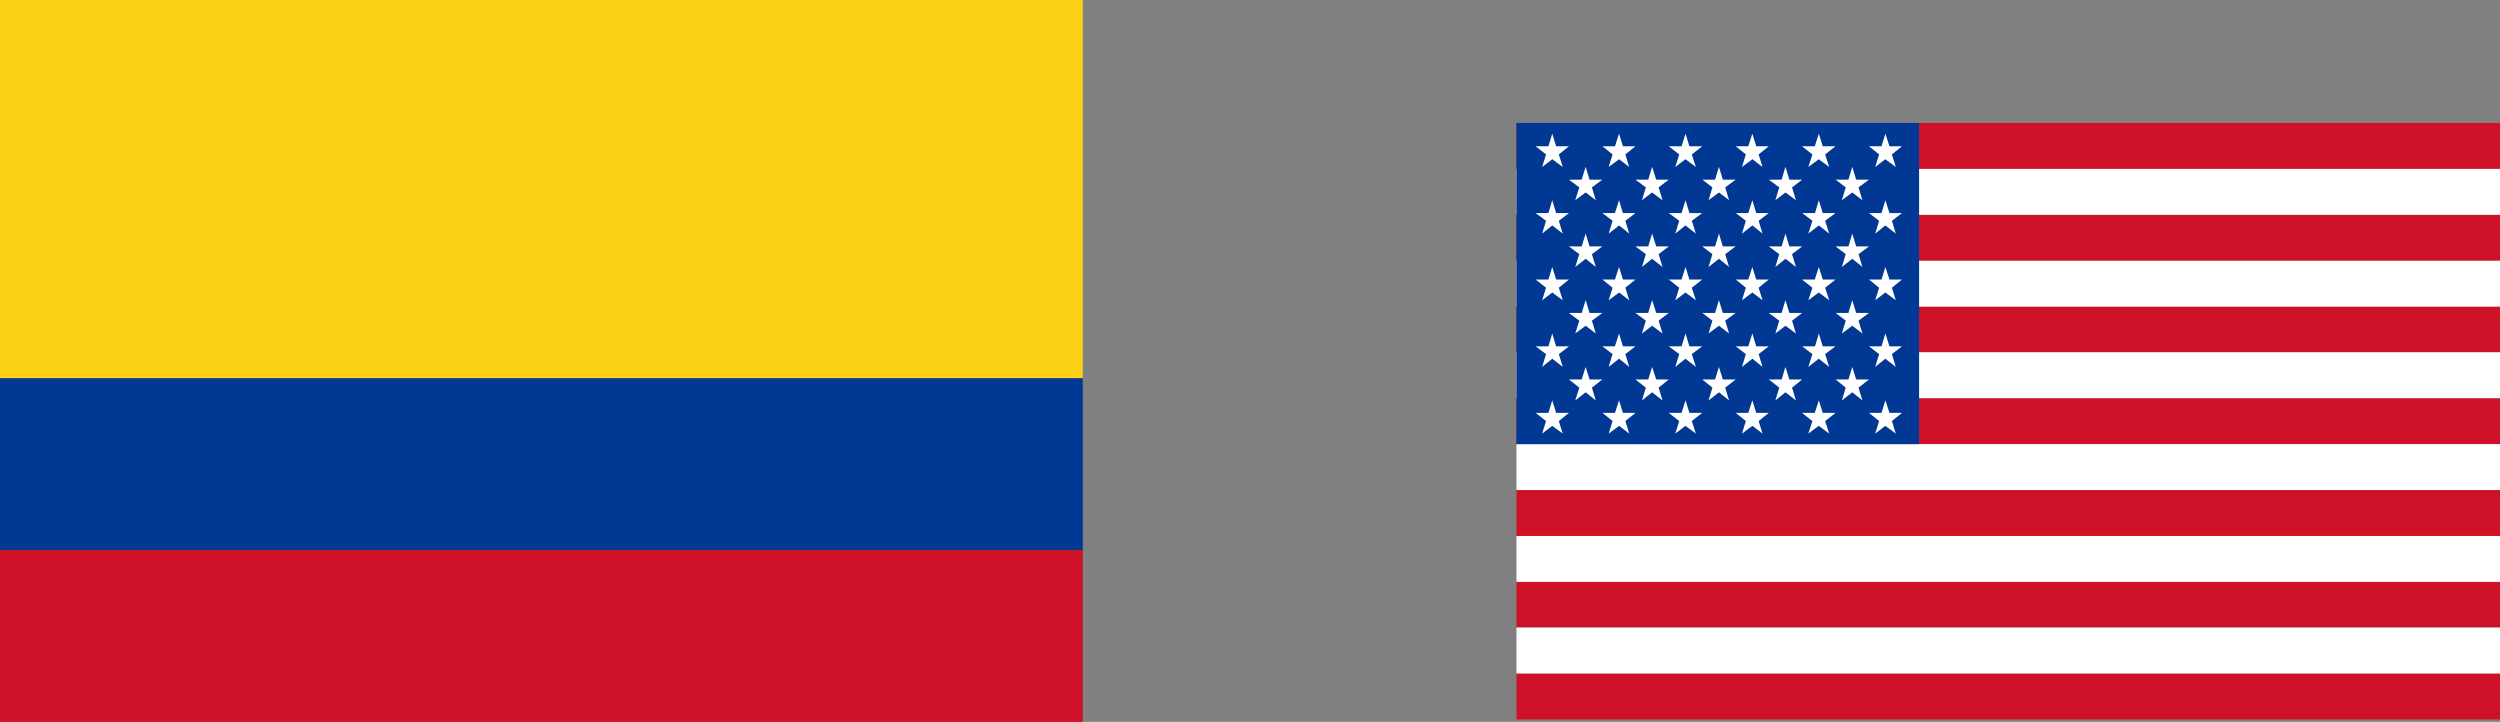 <svg xmlns="http://www.w3.org/2000/svg" viewBox="0 0 60.996 17.612">
  <rect x="0" y="0" width="60.996" height="17.612" fill="#808080" stroke="none"/>
  <defs>
    <style>
      .cls-1-langs {
        fill: #fcd116;
      }

      .cls-2-langs {
        fill: #003893;
      }

      .cls-3-langs {
        fill: #ce1126;
      }

      .cls-4-langs {
        fill: #fff;
      }
    </style>
  </defs>
  <g id="Flags-Spanish" transform="translate(-1255.004 -700.388)">
    <g id="Colombia_1_" transform="translate(51.776)">
      <rect id="Rectangle_5" data-name="Rectangle 5" class="cls-1-langs" width="26.418" height="9.229" transform="translate(1203.228 700.388)"/>
      <rect id="Rectangle_6" data-name="Rectangle 6" class="cls-2-langs" width="26.418" height="4.192" transform="translate(1203.228 709.617)"/>
      <rect id="Rectangle_7" data-name="Rectangle 7" class="cls-3-langs" width="26.418" height="4.192" transform="translate(1203.228 713.808)"/>
    </g>
    <g id="EU_1_" transform="translate(55.046 -0.06)">
      <rect id="Rectangle_8" data-name="Rectangle 8" class="cls-3-langs" width="23.996" height="1.12" transform="translate(1236.958 716.88)"/>
      <rect id="Rectangle_9" data-name="Rectangle 9" class="cls-3-langs" width="23.996" height="1.12" transform="translate(1236.958 714.638)"/>
      <rect id="Rectangle_10" data-name="Rectangle 10" class="cls-3-langs" width="23.996" height="1.12" transform="translate(1236.958 712.405)"/>
      <rect id="Rectangle_11" data-name="Rectangle 11" class="cls-3-langs" width="23.996" height="1.12" transform="translate(1236.958 710.164)"/>
      <rect id="Rectangle_12" data-name="Rectangle 12" class="cls-3-langs" width="23.996" height="1.12" transform="translate(1236.958 707.923)"/>
      <rect id="Rectangle_13" data-name="Rectangle 13" class="cls-3-langs" width="23.996" height="1.12" transform="translate(1236.958 705.689)"/>
      <rect id="Rectangle_14" data-name="Rectangle 14" class="cls-3-langs" width="23.996" height="1.12" transform="translate(1236.958 703.448)"/>
      <rect id="Rectangle_15" data-name="Rectangle 15" class="cls-4-langs" width="23.996" height="1.12" transform="translate(1236.958 715.759)"/>
      <rect id="Rectangle_16" data-name="Rectangle 16" class="cls-4-langs" width="23.996" height="1.12" transform="translate(1236.958 713.525)"/>
      <rect id="Rectangle_17" data-name="Rectangle 17" class="cls-4-langs" width="23.996" height="1.12" transform="translate(1236.958 711.284)"/>
      <rect id="Rectangle_18" data-name="Rectangle 18" class="cls-4-langs" width="23.996" height="1.12" transform="translate(1236.958 709.043)"/>
      <rect id="Rectangle_19" data-name="Rectangle 19" class="cls-4-langs" width="23.996" height="1.12" transform="translate(1236.958 706.81)"/>
      <rect id="Rectangle_20" data-name="Rectangle 20" class="cls-4-langs" width="23.996" height="1.12" transform="translate(1236.958 704.569)"/>
      <rect id="Rectangle_21" data-name="Rectangle 21" class="cls-2-langs" width="9.823" height="7.836" transform="translate(1236.958 703.448)"/>
      <g id="Group_5" data-name="Group 5" transform="translate(1237.423 703.71)">
        <path id="Path_7" data-name="Path 7" class="cls-4-langs" d="M367.007,3.6l.095.306h.313l-.247.2.095.306-.255-.189-.247.189.095-.306-.255-.2h.313Z" transform="translate(-366.6 -3.6)"/>
        <path id="Path_8" data-name="Path 8" class="cls-4-langs" d="M378.207,14.7l.095.313h.313l-.255.189.095.313-.247-.189-.255.189.1-.313-.255-.189h.313Z" transform="translate(-376.985 -13.892)"/>
        <path id="Path_9" data-name="Path 9" class="cls-4-langs" d="M367.007,25.9l.095.313h.313l-.247.189.095.313-.255-.2-.247.2.095-.313-.255-.189h.313Z" transform="translate(-366.6 -24.277)"/>
        <path id="Path_10" data-name="Path 10" class="cls-4-langs" d="M378.207,37.1l.095.313h.313l-.255.189.095.313-.247-.2-.255.2.1-.313-.255-.189h.313Z" transform="translate(-376.985 -34.663)"/>
        <path id="Path_11" data-name="Path 11" class="cls-4-langs" d="M367.007,48.3l.095.306h.313l-.247.2.095.306-.255-.189-.247.189.095-.306-.255-.2h.313Z" transform="translate(-366.6 -45.048)"/>
        <path id="Path_12" data-name="Path 12" class="cls-4-langs" d="M367.007,70.6l.095.313h.313l-.247.189.095.313-.255-.2-.247.2.095-.313-.255-.189h.313Z" transform="translate(-366.6 -65.725)"/>
        <path id="Path_13" data-name="Path 13" class="cls-4-langs" d="M367.007,93l.095.306h.313l-.247.2.095.306-.255-.189-.247.189.095-.306-.255-.2h.313Z" transform="translate(-366.6 -86.495)"/>
        <path id="Path_14" data-name="Path 14" class="cls-4-langs" d="M389.407,93l.095.306h.306l-.247.2.095.306-.247-.189-.255.189.095-.306-.247-.2h.306Z" transform="translate(-387.37 -86.495)"/>
        <path id="Path_15" data-name="Path 15" class="cls-4-langs" d="M411.707,93l.095.306h.313l-.255.2.1.306-.255-.189-.247.189.095-.306-.255-.2h.313Z" transform="translate(-408.048 -86.495)"/>
        <path id="Path_16" data-name="Path 16" class="cls-4-langs" d="M434.107,93l.095.306h.306l-.247.2.095.306-.247-.189-.255.189.095-.306-.247-.2h.306Z" transform="translate(-428.818 -86.495)"/>
        <path id="Path_17" data-name="Path 17" class="cls-4-langs" d="M456.407,93l.095.306h.313l-.255.2.1.306-.255-.189-.255.189.1-.306-.255-.2h.313Z" transform="translate(-449.495 -86.495)"/>
        <path id="Path_18" data-name="Path 18" class="cls-4-langs" d="M478.8,93l.1.306h.306l-.247.2.095.306-.255-.189-.247.189.095-.306-.247-.2h.306Z" transform="translate(-470.265 -86.495)"/>
        <path id="Path_19" data-name="Path 19" class="cls-4-langs" d="M389.407,70.6l.095.313h.306l-.247.189.095.313-.247-.2-.255.2.095-.313L389,70.913h.306Z" transform="translate(-387.37 -65.725)"/>
        <path id="Path_20" data-name="Path 20" class="cls-4-langs" d="M411.707,70.6l.095.313h.313l-.255.189.1.313-.255-.2-.247.2.095-.313-.255-.189h.313Z" transform="translate(-408.048 -65.725)"/>
        <path id="Path_21" data-name="Path 21" class="cls-4-langs" d="M434.107,70.6l.095.313h.306l-.247.189.095.313-.247-.2-.255.2.095-.313-.247-.189h.306Z" transform="translate(-428.818 -65.725)"/>
        <path id="Path_22" data-name="Path 22" class="cls-4-langs" d="M456.407,70.6l.095.313h.313l-.255.189.1.313-.255-.2-.255.2.1-.313L456,70.913h.313Z" transform="translate(-449.495 -65.725)"/>
        <path id="Path_23" data-name="Path 23" class="cls-4-langs" d="M478.8,70.6l.1.313h.306l-.247.189.095.313-.255-.2-.247.2.095-.313-.247-.189h.306Z" transform="translate(-470.265 -65.725)"/>
        <path id="Path_24" data-name="Path 24" class="cls-4-langs" d="M378.207,59.4l.095.313h.313l-.255.189.095.313-.247-.189-.255.189.1-.313-.255-.189h.313Z" transform="translate(-376.985 -55.34)"/>
        <path id="Path_25" data-name="Path 25" class="cls-4-langs" d="M378.207,81.8l.095.306h.313l-.255.2.095.313-.247-.2-.255.2.1-.313-.255-.2h.313Z" transform="translate(-376.985 -76.11)"/>
        <path id="Path_26" data-name="Path 26" class="cls-4-langs" d="M400.507,81.8l.1.306h.306l-.247.2.095.313-.255-.2-.247.2.095-.313-.255-.2h.313Z" transform="translate(-397.663 -76.11)"/>
        <path id="Path_27" data-name="Path 27" class="cls-4-langs" d="M422.907,81.8l.095.306h.313l-.255.2.095.313-.247-.2-.255.2.095-.313-.247-.2h.313Z" transform="translate(-418.433 -76.11)"/>
        <path id="Path_28" data-name="Path 28" class="cls-4-langs" d="M445.207,81.8l.095.306h.313l-.247.2.095.313-.255-.2-.247.2.095-.313-.255-.2h.313Z" transform="translate(-439.11 -76.11)"/>
        <path id="Path_29" data-name="Path 29" class="cls-4-langs" d="M467.607,81.8l.095.306h.313l-.255.2.095.313-.247-.2-.255.2.095-.313-.247-.2h.313Z" transform="translate(-459.88 -76.11)"/>
        <path id="Path_30" data-name="Path 30" class="cls-4-langs" d="M400.507,59.4l.1.313h.306l-.247.189.095.313-.255-.189-.247.189.095-.313-.255-.189h.313Z" transform="translate(-397.663 -55.34)"/>
        <path id="Path_31" data-name="Path 31" class="cls-4-langs" d="M422.907,59.4l.095.313h.313l-.255.189.095.313-.247-.189-.255.189.095-.313-.247-.189h.313Z" transform="translate(-418.433 -55.34)"/>
        <path id="Path_32" data-name="Path 32" class="cls-4-langs" d="M445.207,59.4l.095.313h.313l-.247.189.095.313-.255-.189-.247.189.095-.313-.255-.189h.313Z" transform="translate(-439.11 -55.34)"/>
        <path id="Path_33" data-name="Path 33" class="cls-4-langs" d="M467.607,59.4l.095.313h.313l-.255.189.095.313-.247-.189-.255.189.095-.313-.247-.189h.313Z" transform="translate(-459.88 -55.34)"/>
        <path id="Path_34" data-name="Path 34" class="cls-4-langs" d="M389.407,48.3l.095.306h.306l-.247.2.095.306-.247-.189-.255.189.095-.306-.247-.2h.306Z" transform="translate(-387.37 -45.048)"/>
        <path id="Path_35" data-name="Path 35" class="cls-4-langs" d="M411.707,48.3l.095.306h.313l-.255.2.1.306-.255-.189-.247.189.095-.306-.255-.2h.313Z" transform="translate(-408.048 -45.048)"/>
        <path id="Path_36" data-name="Path 36" class="cls-4-langs" d="M434.107,48.3l.095.306h.306l-.247.2.095.306-.247-.189-.255.189.095-.306-.247-.2h.306Z" transform="translate(-428.818 -45.048)"/>
        <path id="Path_37" data-name="Path 37" class="cls-4-langs" d="M456.407,48.3l.095.306h.313l-.255.2.1.306-.255-.189-.255.189.1-.306-.255-.2h.313Z" transform="translate(-449.495 -45.048)"/>
        <path id="Path_38" data-name="Path 38" class="cls-4-langs" d="M478.8,48.3l.1.306h.306l-.247.2.095.306-.255-.189-.247.189.095-.306-.247-.2h.306Z" transform="translate(-470.265 -45.048)"/>
        <path id="Path_39" data-name="Path 39" class="cls-4-langs" d="M400.507,37.1l.1.313h.306l-.247.189.095.313-.255-.2-.247.2.095-.313-.255-.189h.313Z" transform="translate(-397.663 -34.663)"/>
        <path id="Path_40" data-name="Path 40" class="cls-4-langs" d="M422.907,37.1l.095.313h.313l-.255.189.095.313-.247-.2-.255.2.095-.313-.247-.189h.313Z" transform="translate(-418.433 -34.663)"/>
        <path id="Path_41" data-name="Path 41" class="cls-4-langs" d="M445.207,37.1l.095.313h.313l-.247.189.095.313-.255-.2-.247.2.095-.313-.255-.189h.313Z" transform="translate(-439.11 -34.663)"/>
        <path id="Path_42" data-name="Path 42" class="cls-4-langs" d="M467.607,37.1l.095.313h.313l-.255.189.095.313-.247-.2-.255.2.095-.313-.247-.189h.313Z" transform="translate(-459.88 -34.663)"/>
        <path id="Path_43" data-name="Path 43" class="cls-4-langs" d="M389.407,25.9l.095.313h.306l-.247.189.095.313-.247-.2-.255.2.095-.313L389,26.213h.306Z" transform="translate(-387.37 -24.277)"/>
        <path id="Path_44" data-name="Path 44" class="cls-4-langs" d="M411.707,25.9l.095.313h.313l-.255.189.1.313-.255-.2-.247.2.095-.313-.255-.189h.313Z" transform="translate(-408.048 -24.277)"/>
        <path id="Path_45" data-name="Path 45" class="cls-4-langs" d="M434.107,25.9l.095.313h.306l-.247.189.095.313-.247-.2-.255.2.095-.313-.247-.189h.306Z" transform="translate(-428.818 -24.277)"/>
        <path id="Path_46" data-name="Path 46" class="cls-4-langs" d="M456.407,25.9l.095.313h.313l-.255.189.1.313-.255-.2-.255.2.1-.313L456,26.213h.313Z" transform="translate(-449.495 -24.277)"/>
        <path id="Path_47" data-name="Path 47" class="cls-4-langs" d="M478.8,25.9l.1.313h.306l-.247.189.095.313-.255-.2-.247.2.095-.313-.247-.189h.306Z" transform="translate(-470.265 -24.277)"/>
        <path id="Path_48" data-name="Path 48" class="cls-4-langs" d="M389.407,3.6l.095.306h.306l-.247.2.095.306-.247-.189-.255.189.095-.306-.247-.2h.306Z" transform="translate(-387.37 -3.6)"/>
        <path id="Path_49" data-name="Path 49" class="cls-4-langs" d="M400.507,14.7l.1.313h.306l-.247.189.095.313-.255-.189-.247.189.095-.313-.255-.189h.313Z" transform="translate(-397.663 -13.892)"/>
        <path id="Path_50" data-name="Path 50" class="cls-4-langs" d="M411.707,3.6l.095.306h.313l-.255.2.1.306-.255-.189-.247.189.095-.306-.255-.2h.313Z" transform="translate(-408.048 -3.6)"/>
        <path id="Path_51" data-name="Path 51" class="cls-4-langs" d="M422.907,14.7l.095.313h.313l-.255.189.095.313-.247-.189-.255.189.095-.313-.247-.189h.313Z" transform="translate(-418.433 -13.892)"/>
        <path id="Path_52" data-name="Path 52" class="cls-4-langs" d="M434.107,3.6l.095.306h.306l-.247.2.095.306-.247-.189-.255.189.095-.306-.247-.2h.306Z" transform="translate(-428.818 -3.6)"/>
        <path id="Path_53" data-name="Path 53" class="cls-4-langs" d="M445.207,14.7l.095.313h.313l-.247.189.095.313-.255-.189-.247.189.095-.313-.255-.189h.313Z" transform="translate(-439.11 -13.892)"/>
        <path id="Path_54" data-name="Path 54" class="cls-4-langs" d="M456.407,3.6l.095.306h.313l-.255.2.1.306-.255-.189-.255.189.1-.306-.255-.2h.313Z" transform="translate(-449.495 -3.6)"/>
        <path id="Path_55" data-name="Path 55" class="cls-4-langs" d="M467.607,14.7l.095.313h.313l-.255.189.095.313-.247-.189-.255.189.095-.313-.247-.189h.313Z" transform="translate(-459.88 -13.892)"/>
        <path id="Path_56" data-name="Path 56" class="cls-4-langs" d="M478.8,3.6l.1.306h.306l-.247.2.095.306-.255-.189-.247.189.095-.306-.247-.2h.306Z" transform="translate(-470.265 -3.6)"/>
      </g>
    </g>
  </g>
</svg>
